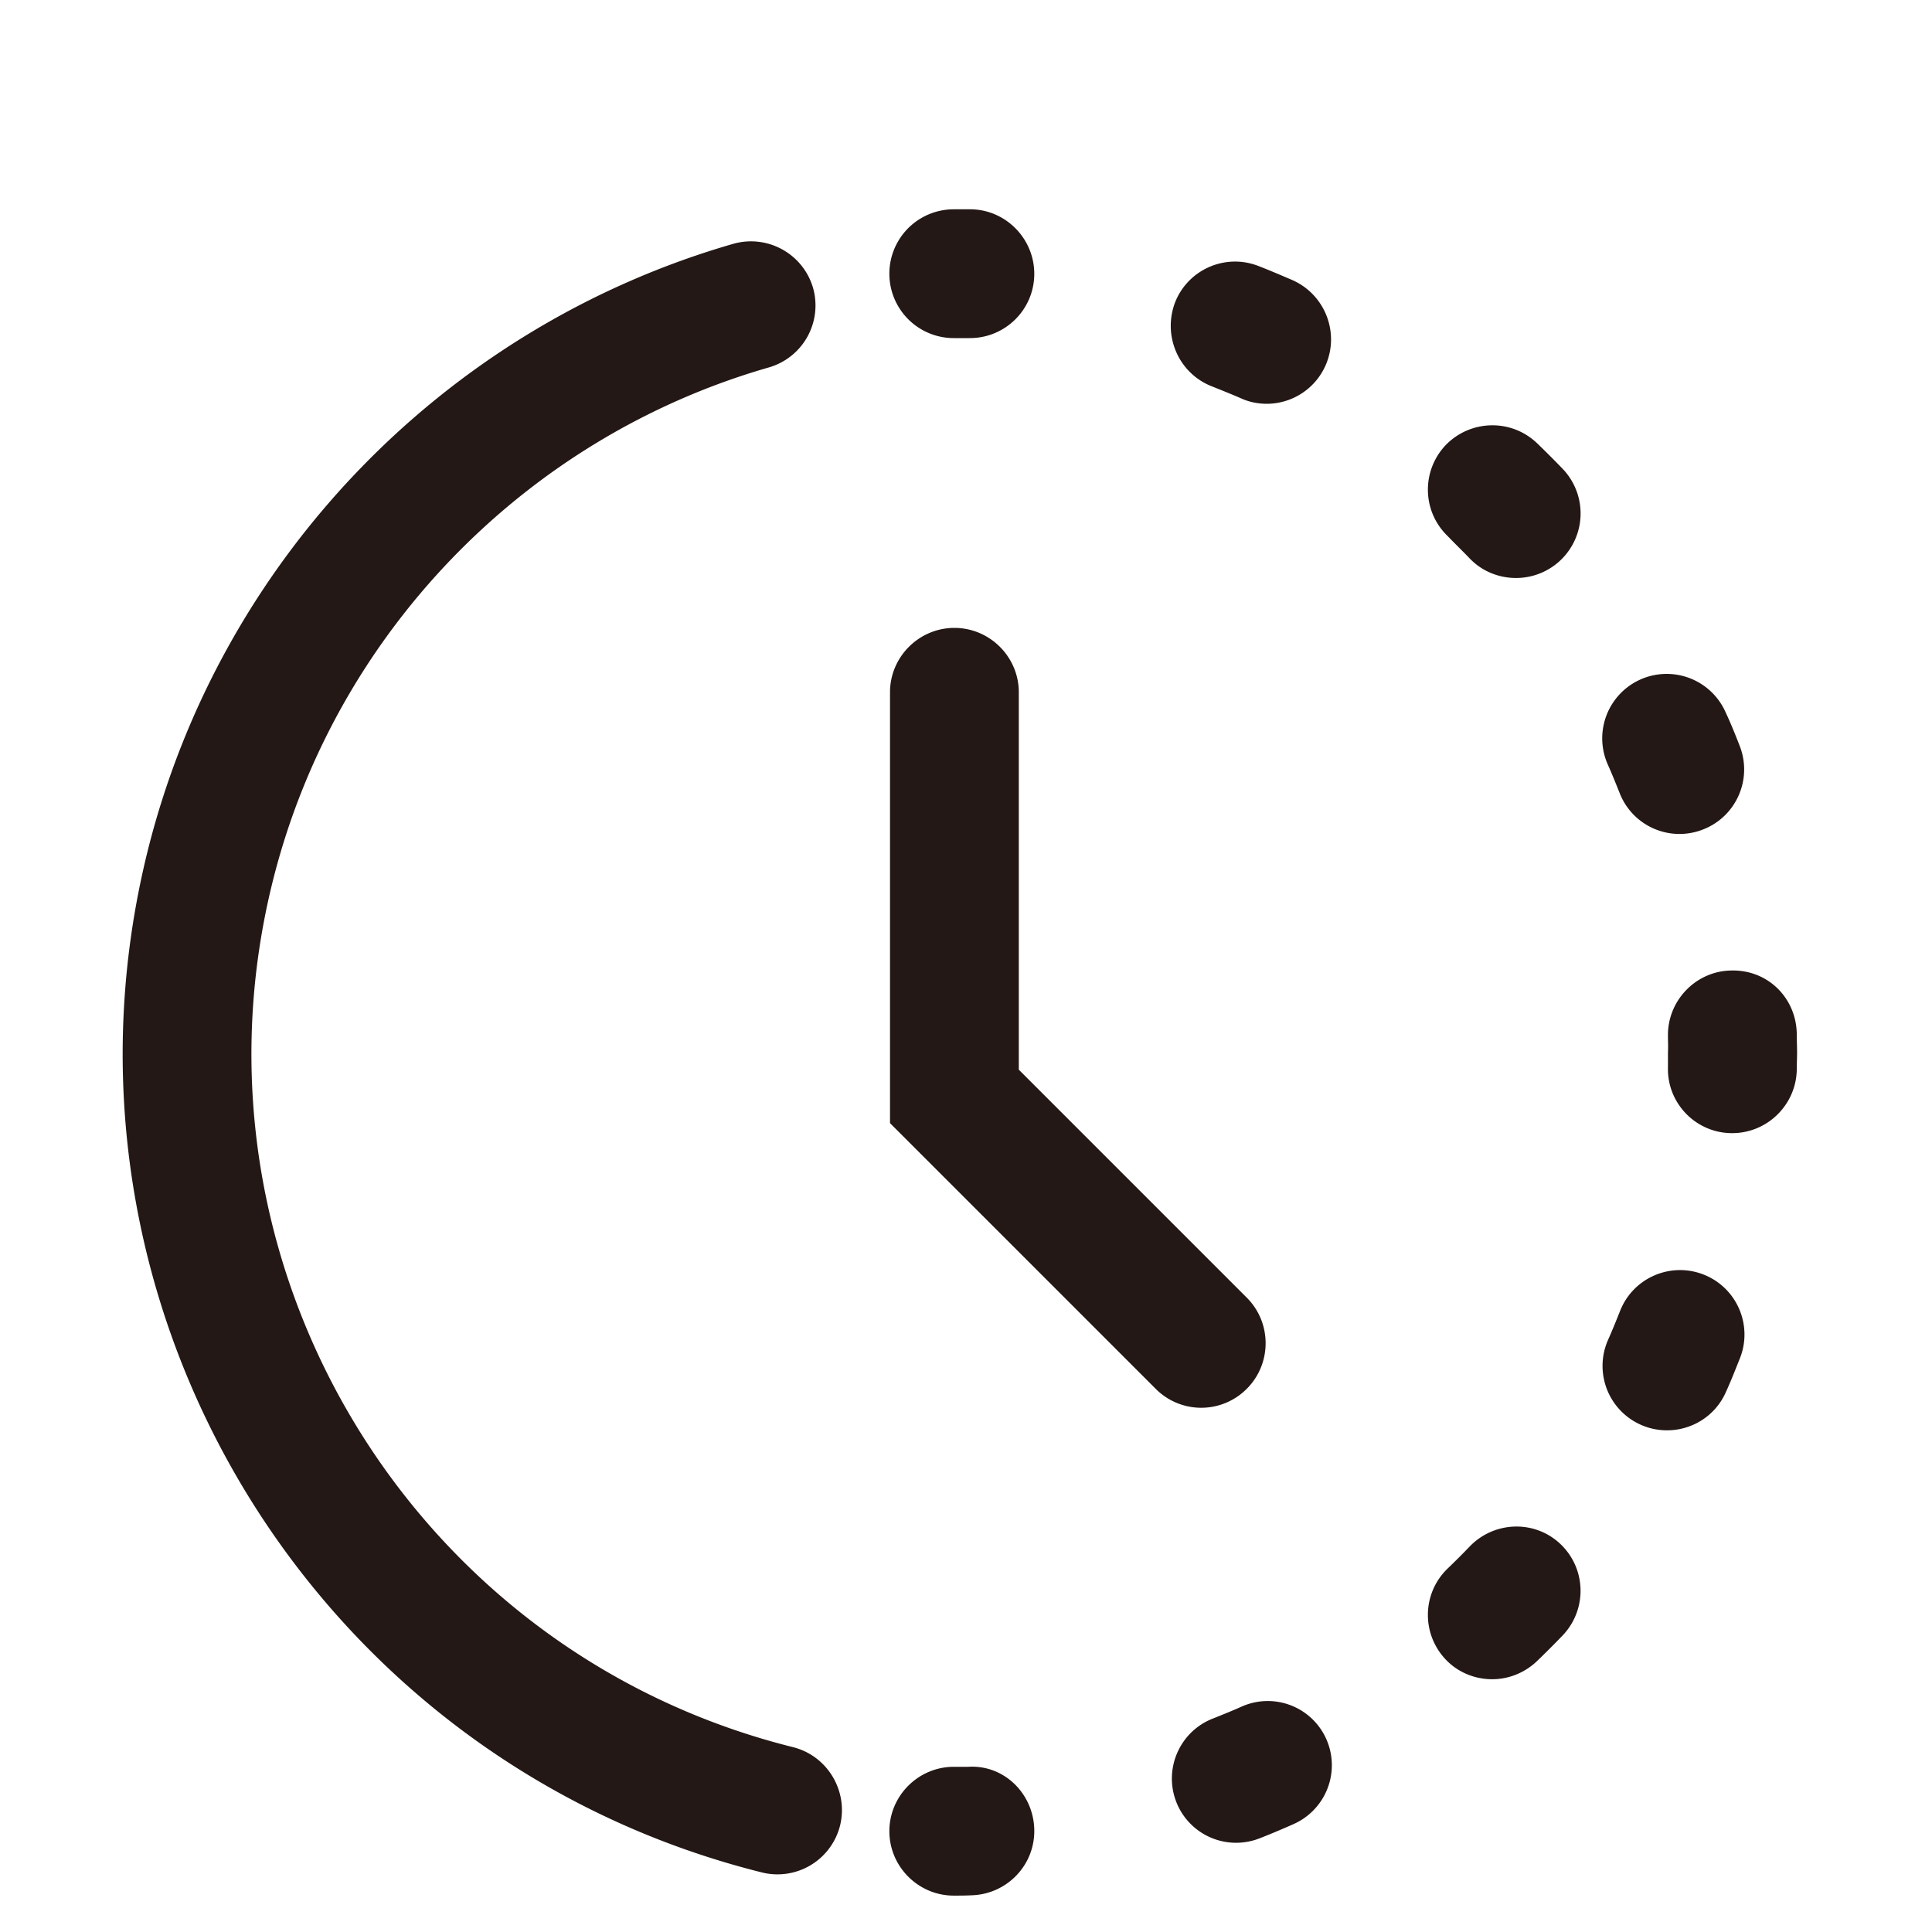<svg t="1689837754929" class="icon" viewBox="0 0 1024 1024" version="1.1" xmlns="http://www.w3.org/2000/svg" p-id="6072"
  width="20" height="20">
  <path
    d="M420.352 926.037C217.771 875.52 94.037 669.696 144.555 467.115c32.597-130.731 133.461-235.179 262.997-272.384a34.185 34.185 0 0 0 23.381-42.155 34.27 34.27 0 0 0-42.155-23.381c-152.917 44.032-271.872 167.253-310.443 321.536-59.563 238.933 86.357 481.963 325.461 541.696a34.202 34.202 0 0 0 41.472-24.917c4.437-18.261-6.656-36.864-24.917-41.472zM505.515 179.2h8.533c18.603 0 33.792-14.848 34.133-33.451 0.341-18.773-14.677-34.475-33.451-34.816h-9.216a34.133 34.133 0 1 0 0 68.267zM658.091 904.533c-4.949 2.219-10.069 4.267-15.189 6.315-17.579 6.827-26.283 26.624-19.456 44.203a34.031 34.031 0 0 0 44.203 19.285c6.144-2.389 12.117-4.949 17.92-7.509a34.133 34.133 0 0 0 17.408-45.056A33.963 33.963 0 0 0 658.091 904.533zM642.389 204.8c5.12 2.048 10.24 4.096 15.36 6.315 4.437 2.048 9.216 2.901 13.653 2.901a34.133 34.133 0 0 0 31.232-20.48c7.509-17.237-0.341-37.376-17.579-45.056-5.973-2.56-11.947-5.12-18.091-7.509-17.579-6.827-37.376 1.877-44.203 19.456-6.656 17.749 2.048 37.547 19.627 44.373zM858.453 420.352a34.031 34.031 0 0 0 44.203 19.285c17.579-6.827 26.283-26.624 19.456-44.203-2.389-6.144-4.779-12.117-7.509-17.92a34.133 34.133 0 1 0-62.464 27.648c2.219 4.949 4.267 10.069 6.315 15.189zM778.923 295.936c6.656 6.997 15.701 10.411 24.576 10.411a34.202 34.202 0 0 0 24.747-57.856c-4.437-4.608-9.045-9.216-13.653-13.653-13.653-12.971-35.157-12.459-48.299 1.024-12.971 13.653-12.629 35.157 1.024 48.299 3.755 3.925 7.68 7.68 11.605 11.776zM902.827 675.499c-17.579-6.827-37.376 1.877-44.203 19.456-2.048 5.12-4.096 10.24-6.315 15.189a34.133 34.133 0 0 0 31.232 47.957c13.141 0 25.6-7.509 31.232-20.309 2.731-5.973 5.12-12.117 7.509-18.091 6.827-17.579-1.877-37.376-19.456-44.203zM952.32 547.84c-0.341-18.773-15.189-33.963-34.816-33.451-18.773 0.341-33.792 16.043-33.451 34.816 0 2.731 0.171 5.461 0 8.533v8.021c-0.512 18.773 14.507 34.475 33.28 34.816h0.853c18.432 0 33.621-14.848 34.133-33.28 0-3.243 0.171-6.315 0.171-9.387 0-3.243-0.171-6.656-0.171-10.069zM779.093 819.541c-3.755 3.925-7.68 7.851-11.776 11.776-13.653 13.141-13.995 34.645-1.024 48.299 6.656 6.997 15.701 10.411 24.576 10.411 8.533 0 17.067-3.243 23.723-9.557 4.608-4.437 9.216-9.045 13.653-13.653 12.971-13.653 12.629-35.157-1.024-48.299-13.483-12.971-34.987-12.459-48.128 1.024zM513.195 936.448h-7.68c-18.773 0-34.133 15.36-34.133 34.133s15.36 34.133 34.133 34.133c3.072 0 6.315 0 9.387-0.171 18.773-0.512 33.792-16.043 33.28-34.987s-16.043-34.304-34.987-33.109zM660.821 736.085c13.312-13.312 13.312-34.987 0-48.299l-120.832-120.832V366.933c0-18.773-15.36-34.133-34.133-34.133s-34.133 15.36-34.133 34.133v228.352l140.8 140.8a34.014 34.014 0 0 0 48.299 0z"
    fill="#231815" p-id="6073"></path>
</svg>